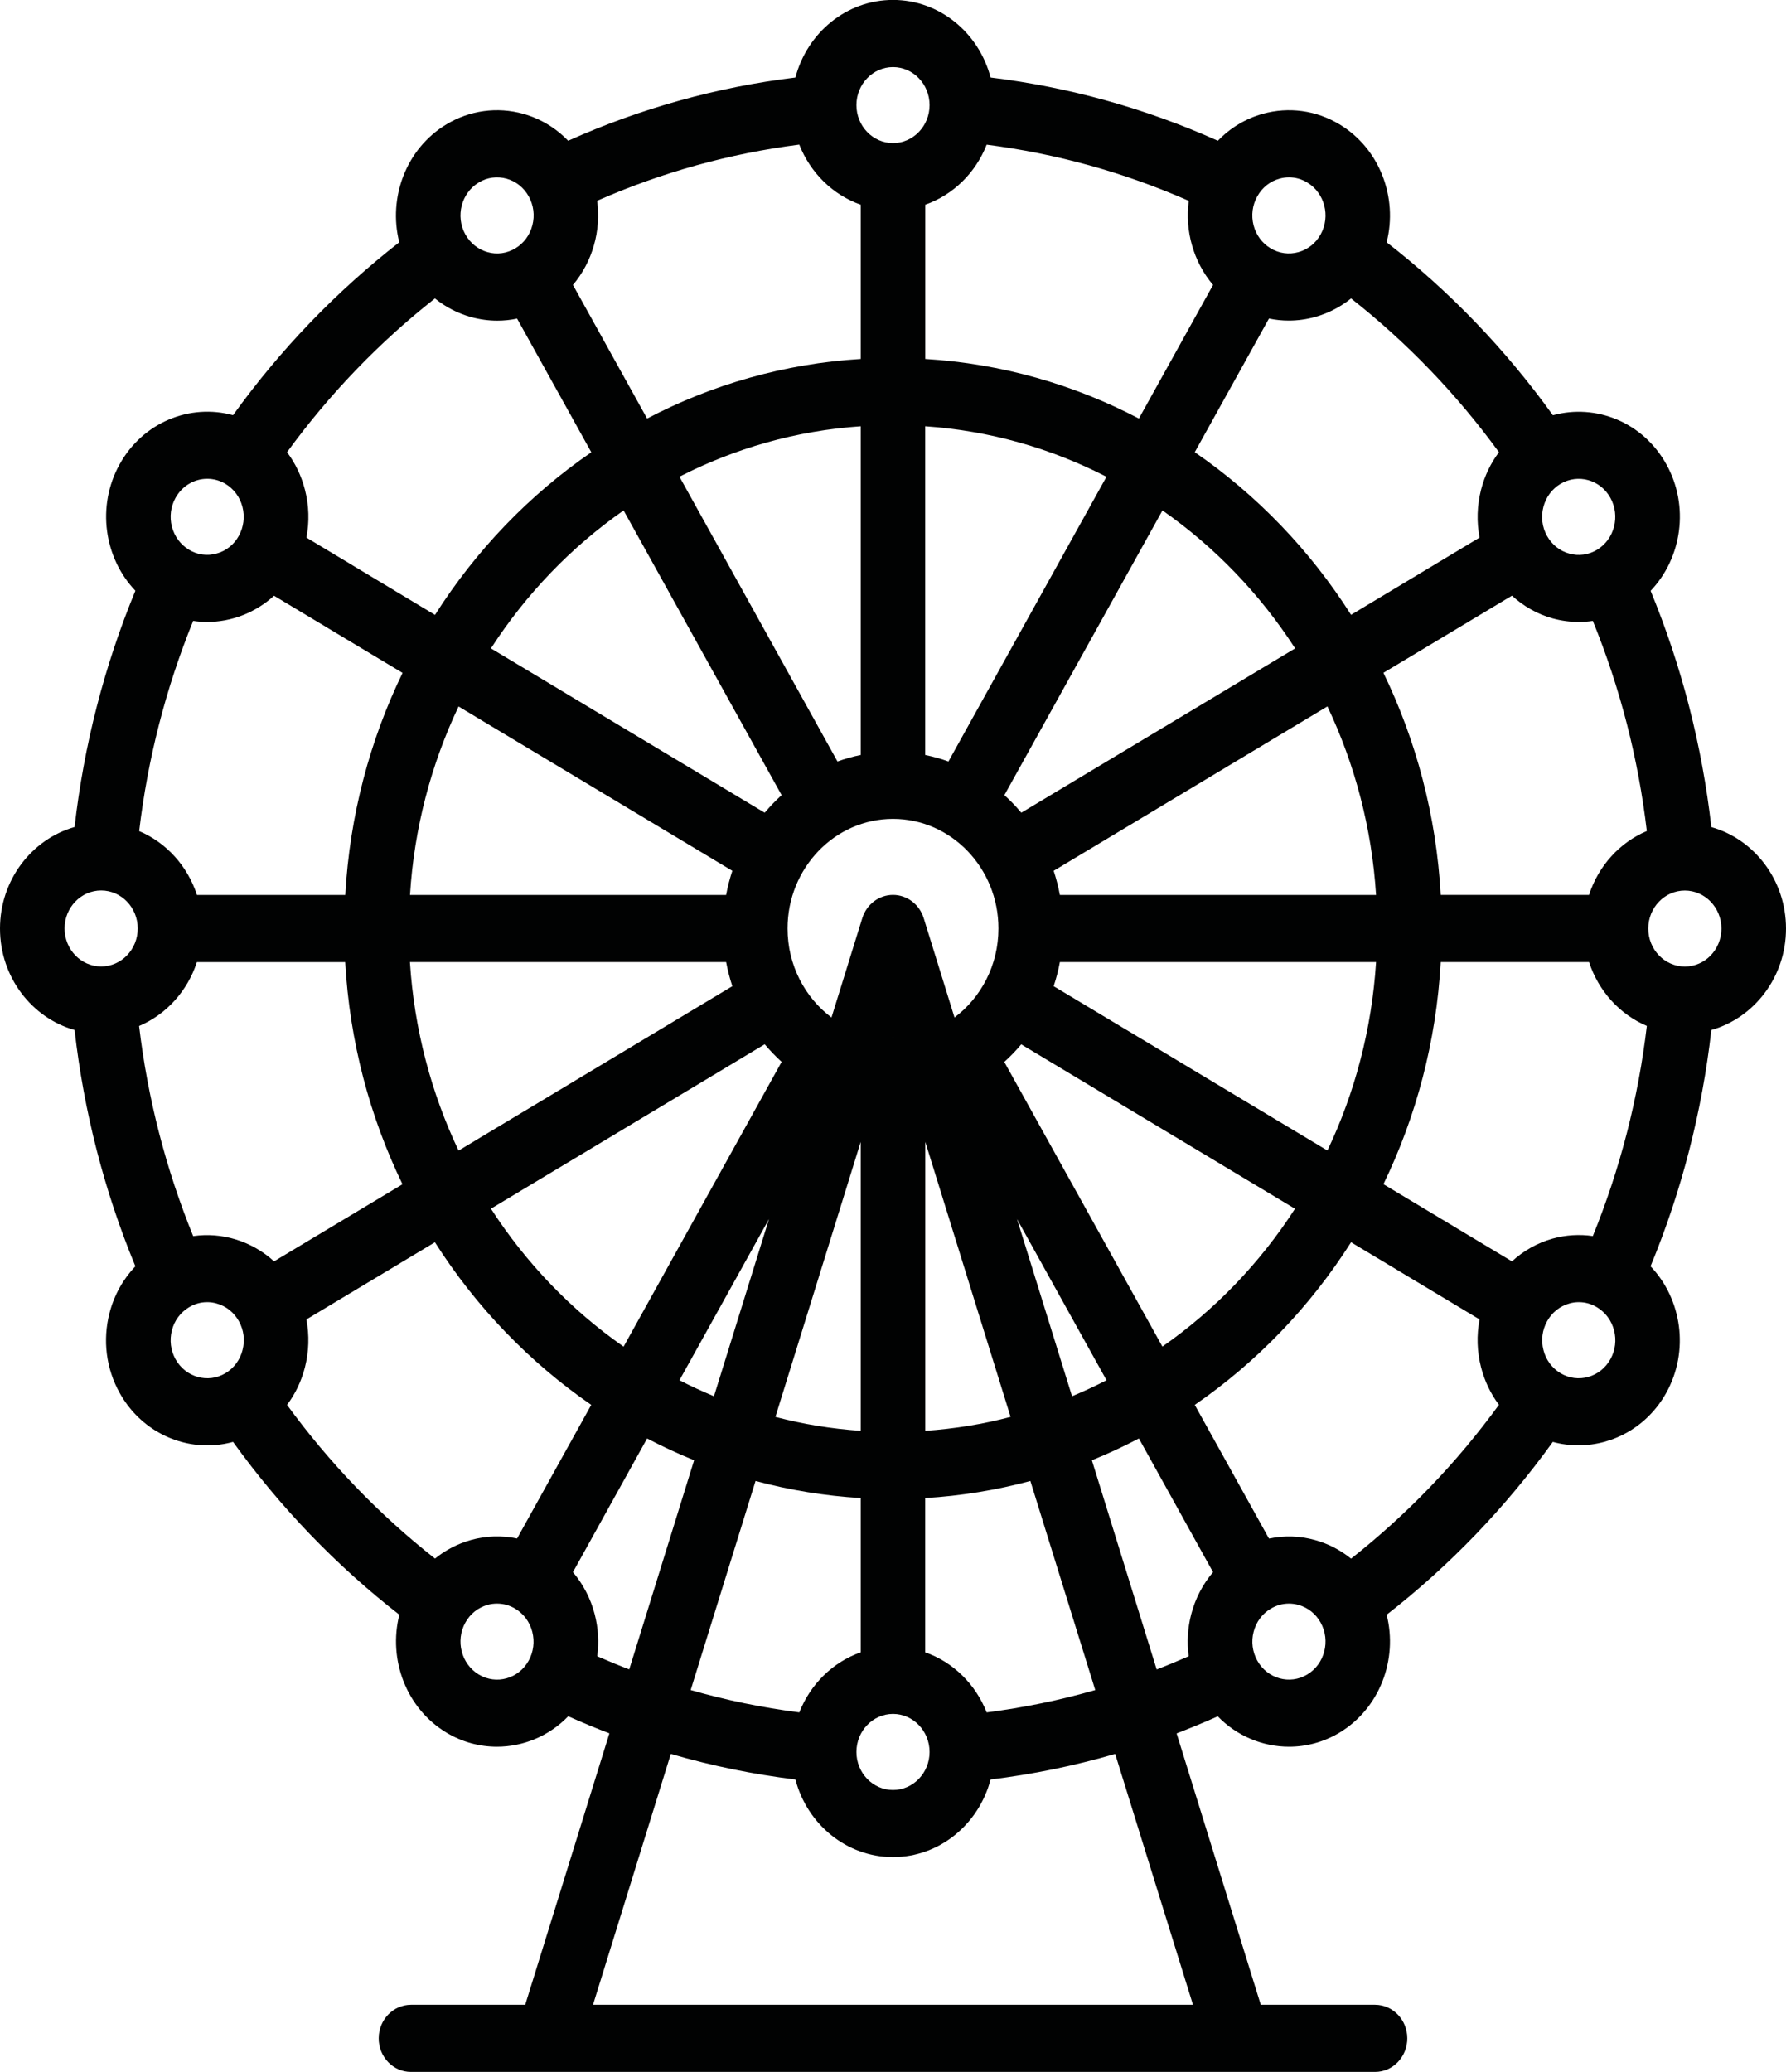 <?xml version="1.0" encoding="utf-8"?>
<!-- Generator: Adobe Illustrator 19.0.0, SVG Export Plug-In . SVG Version: 6.00 Build 0)  -->
<svg version="1.1" id="Слой_1" xmlns="http://www.w3.org/2000/svg" xmlns:xlink="http://www.w3.org/1999/xlink" x="0px" y="0px"
	 viewBox="0 0 25 29" style="enable-background:new 0 0 25 29;" xml:space="preserve">
<style type="text/css">
	.st0{fill:#010202;}
</style>
<path class="st0" d="M25,12.996c0-0.678-0.443-1.25-1.045-1.42
	c-0.13-1.142-0.415-2.252-0.85-3.307c0.438-0.459,0.546-1.185,0.22-1.771
	c-0.326-0.588-0.985-0.852-1.588-0.686C21.075,4.891,20.295,4.079,19.41,3.391
	c0.159-0.626-0.096-1.312-0.661-1.651C18.422,1.544,18.041,1.492,17.676,1.593
	c-0.242,0.068-0.456,0.198-0.629,0.377C16.032,1.516,14.965,1.219,13.866,1.085
	c-0.163-0.625-0.714-1.086-1.366-1.086c-0.652,0-1.202,0.461-1.366,1.086
	C10.035,1.219,8.968,1.516,7.953,1.97C7.78,1.791,7.566,1.661,7.324,1.593
	C6.959,1.492,6.577,1.544,6.25,1.74C5.685,2.079,5.43,2.765,5.589,3.391
	C4.706,4.079,3.924,4.891,3.262,5.811c-0.602-0.166-1.261,0.099-1.587,0.686
	C1.349,7.084,1.457,7.809,1.895,8.268C1.459,9.323,1.174,10.434,1.044,11.575
	C0.443,11.746,0,12.318,0,12.996c0,0.678,0.443,1.25,1.044,1.42
	c0.13,1.143,0.415,2.253,0.851,3.307c-0.172,0.18-0.297,0.403-0.362,0.654
	c-0.098,0.38-0.048,0.777,0.141,1.117c0.262,0.472,0.739,0.736,1.228,0.736
	c0.12,0,0.241-0.016,0.36-0.049C3.925,21.1,4.705,21.912,5.59,22.6
	c-0.159,0.627,0.096,1.312,0.661,1.651c0.222,0.133,0.465,0.196,0.705,0.196
	c0.369,0,0.73-0.149,0.998-0.426c0.19,0.085,0.382,0.165,0.576,0.239L7.352,28.059
	h-1.599c-0.249,0-0.452,0.21-0.452,0.47c0,0.26,0.202,0.47,0.452,0.47h13.494
	c0.25,0,0.452-0.211,0.452-0.47c0-0.259-0.202-0.47-0.452-0.47h-1.599
	l-1.178-3.798c0.194-0.075,0.386-0.154,0.576-0.239
	c0.268,0.276,0.629,0.425,0.998,0.425c0.24,0,0.483-0.063,0.705-0.196
	c0.565-0.34,0.82-1.025,0.661-1.651c0.884-0.688,1.664-1.5,2.326-2.419
	c0.119,0.033,0.24,0.048,0.36,0.048c0.489,0,0.966-0.264,1.228-0.735
	c0.326-0.587,0.218-1.312-0.22-1.771c0.436-1.054,0.721-2.164,0.851-3.307
	C24.556,14.246,25,13.674,25,12.996z M22.296,17.3
	c-0.186-0.027-0.376-0.016-0.563,0.036c-0.214,0.06-0.407,0.17-0.569,0.318
	l-1.799-1.08c0.458-0.945,0.74-1.997,0.802-3.109h2.076
	c0.132,0.406,0.43,0.733,0.809,0.894C22.932,15.374,22.678,16.361,22.296,17.3z
	 M13.811,23.967c-0.155-0.395-0.469-0.704-0.86-0.841v-2.159
	c0.505-0.03,0.998-0.112,1.472-0.239l0.908,2.926
	C14.835,23.797,14.327,23.901,13.811,23.967z M11.189,23.967
	c-0.515-0.066-1.023-0.17-1.521-0.313l0.908-2.926
	c0.475,0.127,0.967,0.209,1.472,0.239V23.126
	C11.658,23.263,11.343,23.572,11.189,23.967z M3.836,17.654
	c-0.31-0.283-0.726-0.412-1.132-0.353c-0.382-0.939-0.637-1.926-0.757-2.941
	c0.38-0.161,0.677-0.488,0.809-0.894h2.076c0.062,1.112,0.344,2.164,0.802,3.109
	L3.836,17.654z M2.704,8.69c0.065,0.01,0.13,0.015,0.194,0.015
	c0.342,0,0.677-0.129,0.938-0.367l1.799,1.08C5.177,10.362,4.895,11.414,4.833,12.526
	H2.757C2.625,12.12,2.328,11.793,1.948,11.632C2.068,10.617,2.322,9.63,2.704,8.69z
	 M8.359,2.81c0.904-0.398,1.853-0.661,2.829-0.786c0.155,0.394,0.469,0.704,0.86,0.841
	V5.024C10.979,5.089,9.967,5.382,9.058,5.858L8.02,3.988
	C8.292,3.666,8.416,3.233,8.359,2.81z M13.811,2.025
	c0.976,0.125,1.925,0.388,2.829,0.786c-0.056,0.423,0.067,0.855,0.34,1.177
	L15.942,5.858c-0.909-0.476-1.92-0.769-2.99-0.834V2.865
	C13.342,2.728,13.657,2.419,13.811,2.025z M21.164,8.337
	c0.162,0.148,0.354,0.258,0.569,0.318c0.122,0.034,0.246,0.05,0.369,0.05
	c0.065,0,0.13-0.005,0.194-0.015c0.383,0.939,0.636,1.926,0.756,2.941
	c-0.379,0.16-0.677,0.487-0.809,0.894h-2.076
	c-0.062-1.112-0.345-2.164-0.802-3.108L21.164,8.337z M19.262,12.526h-4.426
	c-0.021-0.115-0.051-0.229-0.087-0.338l3.832-2.301
	C18.963,10.693,19.202,11.584,19.262,12.526z M12.5,11.461
	c0.814,0,1.476,0.688,1.476,1.534c0,0.513-0.243,0.967-0.615,1.246l-0.431-1.39
	c-0.06-0.194-0.234-0.326-0.43-0.326s-0.37,0.132-0.43,0.326l-0.431,1.39
	c-0.372-0.279-0.615-0.733-0.615-1.246C11.024,12.15,11.686,11.461,12.5,11.461z
	 M12.5,14.53c-0,0-0.001,0-0.001,0l0.001-0.005l0.001,0.005
	C12.501,14.53,12.5,14.53,12.5,14.53z M14.296,11.375
	c-0.073-0.088-0.153-0.17-0.237-0.246l2.213-3.985
	c0.733,0.512,1.365,1.169,1.857,1.931L14.296,11.375z M13.276,10.658
	c-0.105-0.038-0.213-0.068-0.325-0.091V5.966c0.905,0.062,1.763,0.309,2.537,0.707
	L13.276,10.658z M12.048,5.966v4.601c-0.111,0.022-0.22,0.053-0.325,0.091
	L9.511,6.672C10.285,6.275,11.143,6.028,12.048,5.966z M10.941,11.129
	c-0.084,0.076-0.164,0.159-0.237,0.246L6.872,9.075
	C7.364,8.313,7.996,7.656,8.729,7.144L10.941,11.129z M10.251,12.188
	c-0.036,0.109-0.066,0.223-0.087,0.338H5.739
	C5.798,11.584,6.037,10.693,6.419,9.888L10.251,12.188z M5.738,13.465h4.426
	c0.022,0.116,0.051,0.228,0.087,0.338l-3.832,2.301
	C6.037,15.299,5.798,14.407,5.738,13.465z M10.704,14.616
	c0.074,0.087,0.153,0.17,0.237,0.246L8.729,18.848
	c-0.733-0.512-1.365-1.169-1.857-1.931L10.704,14.616z M10.764,17.062l-0.77,2.48
	c-0.164-0.068-0.326-0.143-0.483-0.224L10.764,17.062z M12.048,15.982v4.044
	C11.639,19.998,11.24,19.933,10.854,19.831L12.048,15.982z M12.5,23.988
	c0.282,0,0.512,0.239,0.512,0.533c0,0.293-0.23,0.532-0.512,0.532
	c-0.282,0-0.512-0.239-0.512-0.532C11.988,24.227,12.218,23.988,12.5,23.988z
	 M12.952,20.026v-4.044l1.194,3.849C13.76,19.933,13.361,19.998,12.952,20.026z
	 M14.236,17.062l1.253,2.256c-0.158,0.081-0.319,0.156-0.483,0.224L14.236,17.062z
	 M14.058,14.863c0.085-0.076,0.164-0.159,0.237-0.246l3.832,2.301
	C17.636,17.679,17.004,18.336,16.271,18.847L14.058,14.863z M14.749,13.803
	c0.036-0.11,0.066-0.222,0.087-0.338h4.426c-0.06,0.942-0.298,1.833-0.681,2.638
	L14.749,13.803z M23.584,13.528c-0.282,0-0.512-0.238-0.512-0.532
	c0-0.294,0.23-0.532,0.512-0.532c0.282,0,0.512,0.239,0.512,0.532
	C24.096,13.29,23.867,13.528,23.584,13.528z M22.542,6.968
	c0.141,0.254,0.057,0.58-0.187,0.727c-0.118,0.071-0.256,0.091-0.389,0.053
	c-0.132-0.036-0.243-0.125-0.311-0.247c-0.069-0.124-0.087-0.267-0.051-0.405
	c0.035-0.137,0.12-0.252,0.238-0.323C22.088,6.626,22.401,6.713,22.542,6.968z
	 M20.982,6.329c-0.115,0.153-0.2,0.33-0.25,0.523
	c-0.057,0.223-0.064,0.452-0.021,0.672l-1.799,1.081
	c-0.574-0.904-1.32-1.679-2.188-2.276l1.039-1.871
	c0.091,0.02,0.184,0.029,0.278,0.029c0.123,0,0.247-0.017,0.369-0.051
	C18.594,4.384,18.764,4.296,18.912,4.177C19.695,4.793,20.389,5.515,20.982,6.329z
	 M17.91,2.501c0.044-0.013,0.089-0.019,0.133-0.019c0.089,0,0.176,0.024,0.255,0.072
	c0.245,0.147,0.329,0.473,0.188,0.727l0,0c-0.068,0.123-0.179,0.211-0.311,0.248
	c-0.132,0.037-0.27,0.018-0.389-0.053c-0.118-0.071-0.203-0.185-0.239-0.323
	C17.512,3.015,17.53,2.872,17.599,2.749C17.667,2.626,17.777,2.537,17.91,2.501z
	 M12.5,0.939c0.282,0,0.512,0.239,0.512,0.532c0,0.294-0.23,0.532-0.512,0.532
	c-0.282,0-0.512-0.238-0.512-0.532C11.988,1.178,12.218,0.939,12.5,0.939z M6.702,2.554
	c0.119-0.072,0.256-0.09,0.389-0.053C7.222,2.537,7.333,2.626,7.401,2.749
	c0.068,0.123,0.087,0.266,0.051,0.404C7.417,3.29,7.332,3.405,7.214,3.476
	c-0.119,0.071-0.257,0.091-0.389,0.053C6.693,3.492,6.583,3.404,6.514,3.281l0,0
	C6.373,3.027,6.457,2.701,6.702,2.554z M6.088,4.177
	c0.147,0.119,0.317,0.208,0.503,0.26c0.122,0.034,0.246,0.051,0.369,0.051
	c0.093,0,0.186-0.009,0.278-0.029l1.039,1.871c-0.869,0.597-1.614,1.372-2.188,2.276
	L4.289,7.524c0.043-0.22,0.037-0.449-0.021-0.672
	C4.218,6.659,4.133,6.482,4.018,6.329C4.611,5.515,5.305,4.793,6.088,4.177z
	 M2.457,6.968c0.095-0.171,0.267-0.267,0.444-0.267
	c0.087,0,0.175,0.023,0.255,0.071c0.118,0.071,0.203,0.186,0.238,0.323
	c0.035,0.138,0.017,0.281-0.051,0.405C3.276,7.622,3.165,7.711,3.033,7.747
	C2.901,7.785,2.763,7.766,2.645,7.694c-0.118-0.071-0.203-0.186-0.239-0.323
	C2.371,7.234,2.389,7.09,2.457,6.968z M1.416,12.463c0.282,0,0.512,0.239,0.512,0.532
	c0,0.294-0.23,0.532-0.512,0.532c-0.282,0-0.512-0.238-0.512-0.532
	C0.904,12.702,1.133,12.463,1.416,12.463z M2.457,19.024
	c-0.068-0.123-0.086-0.266-0.051-0.404c0.035-0.137,0.12-0.252,0.239-0.323l0,0
	c0.079-0.048,0.166-0.072,0.255-0.072c0.045,0,0.089,0.006,0.133,0.019
	c0.132,0.036,0.243,0.125,0.311,0.248c0.069,0.123,0.087,0.267,0.051,0.404
	c-0.035,0.137-0.12,0.252-0.238,0.323C2.912,19.366,2.599,19.278,2.457,19.024z
	 M4.018,19.663c0.115-0.153,0.2-0.33,0.25-0.524
	c0.057-0.223,0.063-0.452,0.021-0.672l1.799-1.08
	c0.574,0.903,1.32,1.678,2.188,2.276L7.238,21.533
	c-0.212-0.044-0.432-0.039-0.646,0.021c-0.186,0.052-0.356,0.141-0.503,0.26
	C5.305,21.198,4.611,20.476,4.018,19.663z M6.702,23.437
	c-0.245-0.147-0.329-0.473-0.188-0.727c0.068-0.123,0.179-0.211,0.311-0.248
	c0.044-0.013,0.089-0.018,0.133-0.018c0.089,0,0.176,0.024,0.255,0.072h0
	c0,0,0,0,0,0c0.118,0.071,0.203,0.186,0.238,0.324
	c0.035,0.137,0.017,0.28-0.051,0.403C7.26,23.497,6.946,23.584,6.702,23.437z
	 M8.36,23.181c0.026-0.193,0.015-0.392-0.035-0.586
	C8.268,22.373,8.162,22.172,8.02,22.004l1.038-1.871
	c0.214,0.112,0.433,0.214,0.658,0.305l-0.908,2.927
	C8.658,23.308,8.508,23.246,8.36,23.181z M16.699,28.059H8.301l1.089-3.511
	c0.57,0.166,1.152,0.286,1.744,0.358c0.164,0.625,0.714,1.086,1.366,1.086
	c0.652,0,1.202-0.461,1.366-1.086c0.592-0.072,1.174-0.192,1.744-0.358
	L16.699,28.059z M15.284,20.438c0.225-0.091,0.444-0.193,0.658-0.305L16.98,22.004
	c-0.143,0.168-0.248,0.368-0.306,0.591c-0.05,0.194-0.061,0.392-0.035,0.586
	c-0.148,0.065-0.297,0.127-0.448,0.185L15.284,20.438z M18.298,23.437
	c-0.244,0.147-0.558,0.059-0.699-0.195c-0.068-0.123-0.087-0.266-0.051-0.403
	c0.035-0.137,0.12-0.253,0.239-0.323c0.079-0.048,0.166-0.072,0.255-0.072
	c0.044,0,0.089,0.006,0.133,0.018c0.132,0.037,0.243,0.125,0.311,0.248
	C18.627,22.964,18.543,23.291,18.298,23.437z M18.912,21.815
	c-0.147-0.119-0.317-0.208-0.503-0.26c-0.215-0.06-0.434-0.065-0.646-0.021
	l-1.039-1.871c0.868-0.597,1.614-1.373,2.188-2.276l1.799,1.08
	c-0.043,0.22-0.037,0.449,0.021,0.672c0.05,0.193,0.135,0.37,0.25,0.523
	C20.389,20.476,19.695,21.198,18.912,21.815z M22.542,19.024
	c-0.141,0.254-0.455,0.342-0.699,0.195l0,0c-0.118-0.071-0.203-0.185-0.238-0.323
	c-0.036-0.138-0.017-0.281,0.051-0.404h0l0,0
	c0.068-0.123,0.179-0.211,0.311-0.248c0.044-0.013,0.089-0.019,0.133-0.019
	c0.089,0,0.176,0.024,0.255,0.072C22.6,18.444,22.684,18.771,22.542,19.024z"/>
</svg>
